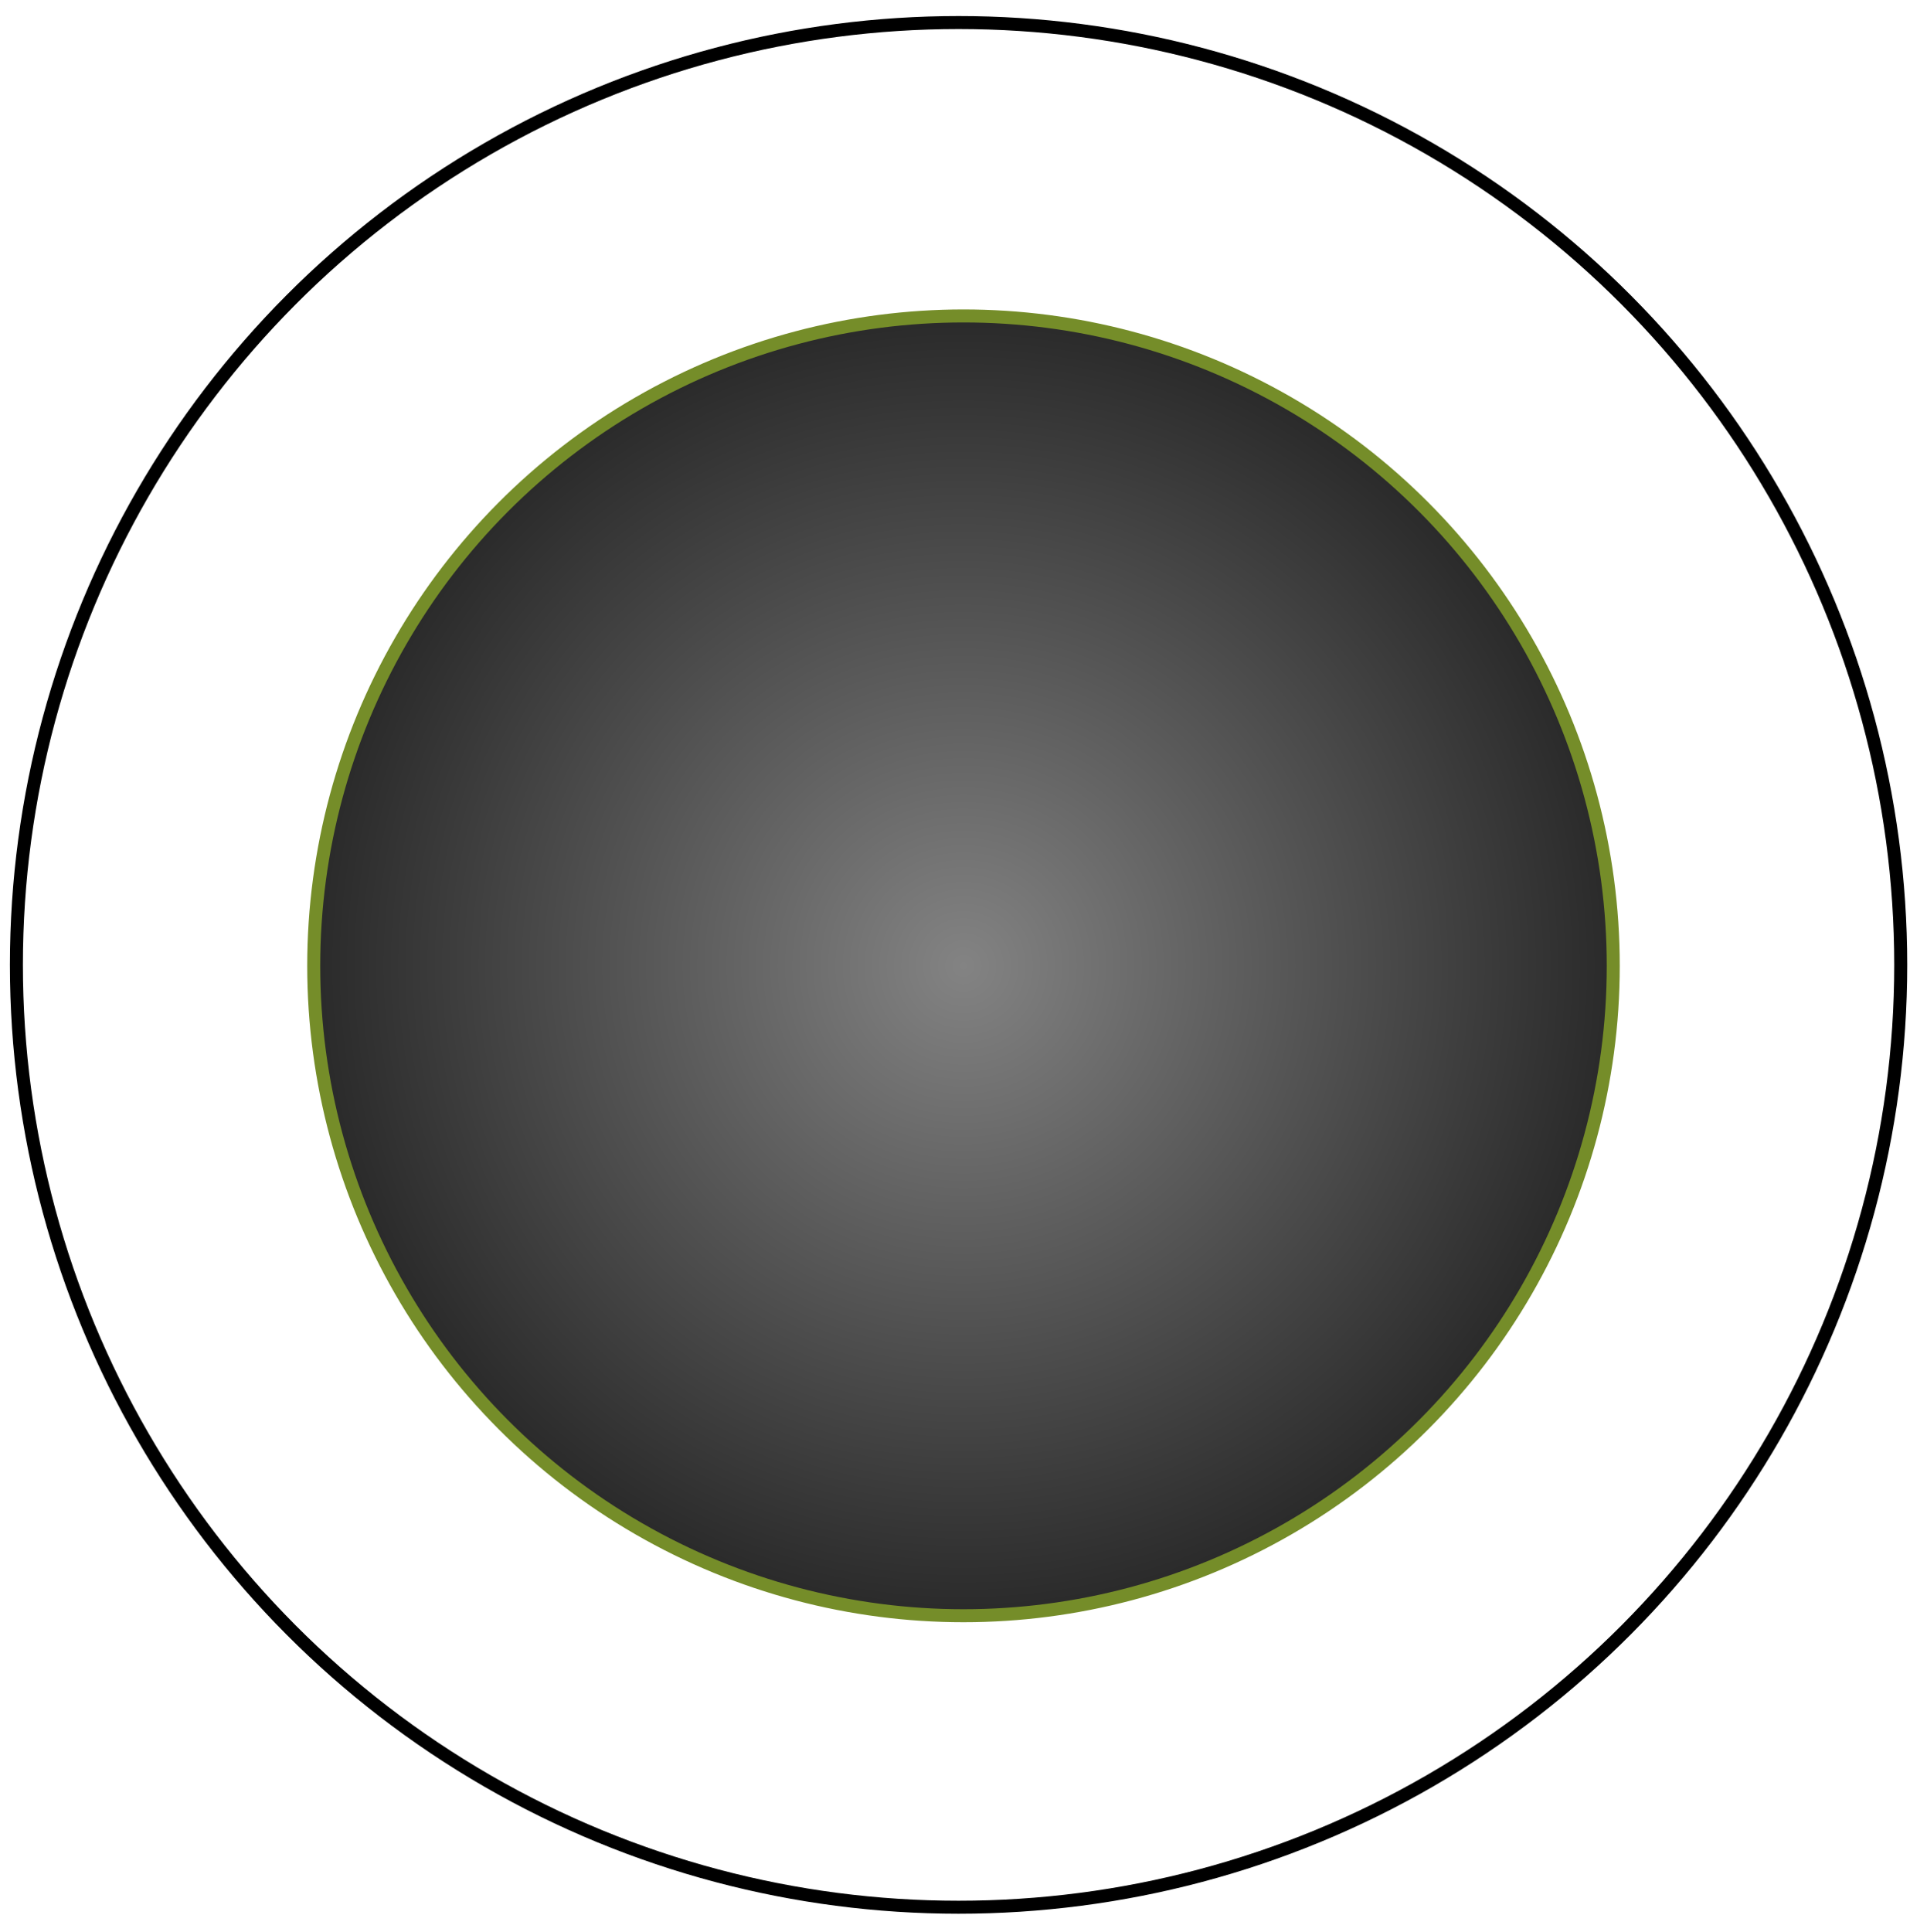 <?xml version="1.0" encoding="utf-8"?>
<svg viewBox="183.807 174.534 148.283 148.614" xmlns="http://www.w3.org/2000/svg">
  <defs>
    <radialGradient gradientUnits="userSpaceOnUse" cx="103.948" cy="98.072" r="5" id="gradient-1" gradientTransform="matrix(10, 0, 0, 10, -781.536, -731.877)">
      <stop offset="0" style="stop-color: rgb(131, 131, 131);"/>
      <stop offset="1" style="stop-color: rgb(42, 42, 42);"/>
    </radialGradient>
    <radialGradient gradientUnits="userSpaceOnUse" cx="103.948" cy="98.072" r="5" id="gradient-0" gradientTransform="matrix(10, 0, 0, 10, -781.536, -731.877)">
      <stop offset="0" style="stop-color: #bada55"/>
      <stop offset="1" style="stop-color: #758d29"/>
    </radialGradient>
  </defs>
  <circle style="fill: none; stroke: rgb(0, 0, 0);" cx="257.569" cy="248.768" r="72.5"/>
  <circle style="stroke: url(#gradient-0); fill: url(#gradient-1);" cx="257.948" cy="248.841" r="50"/>
</svg>